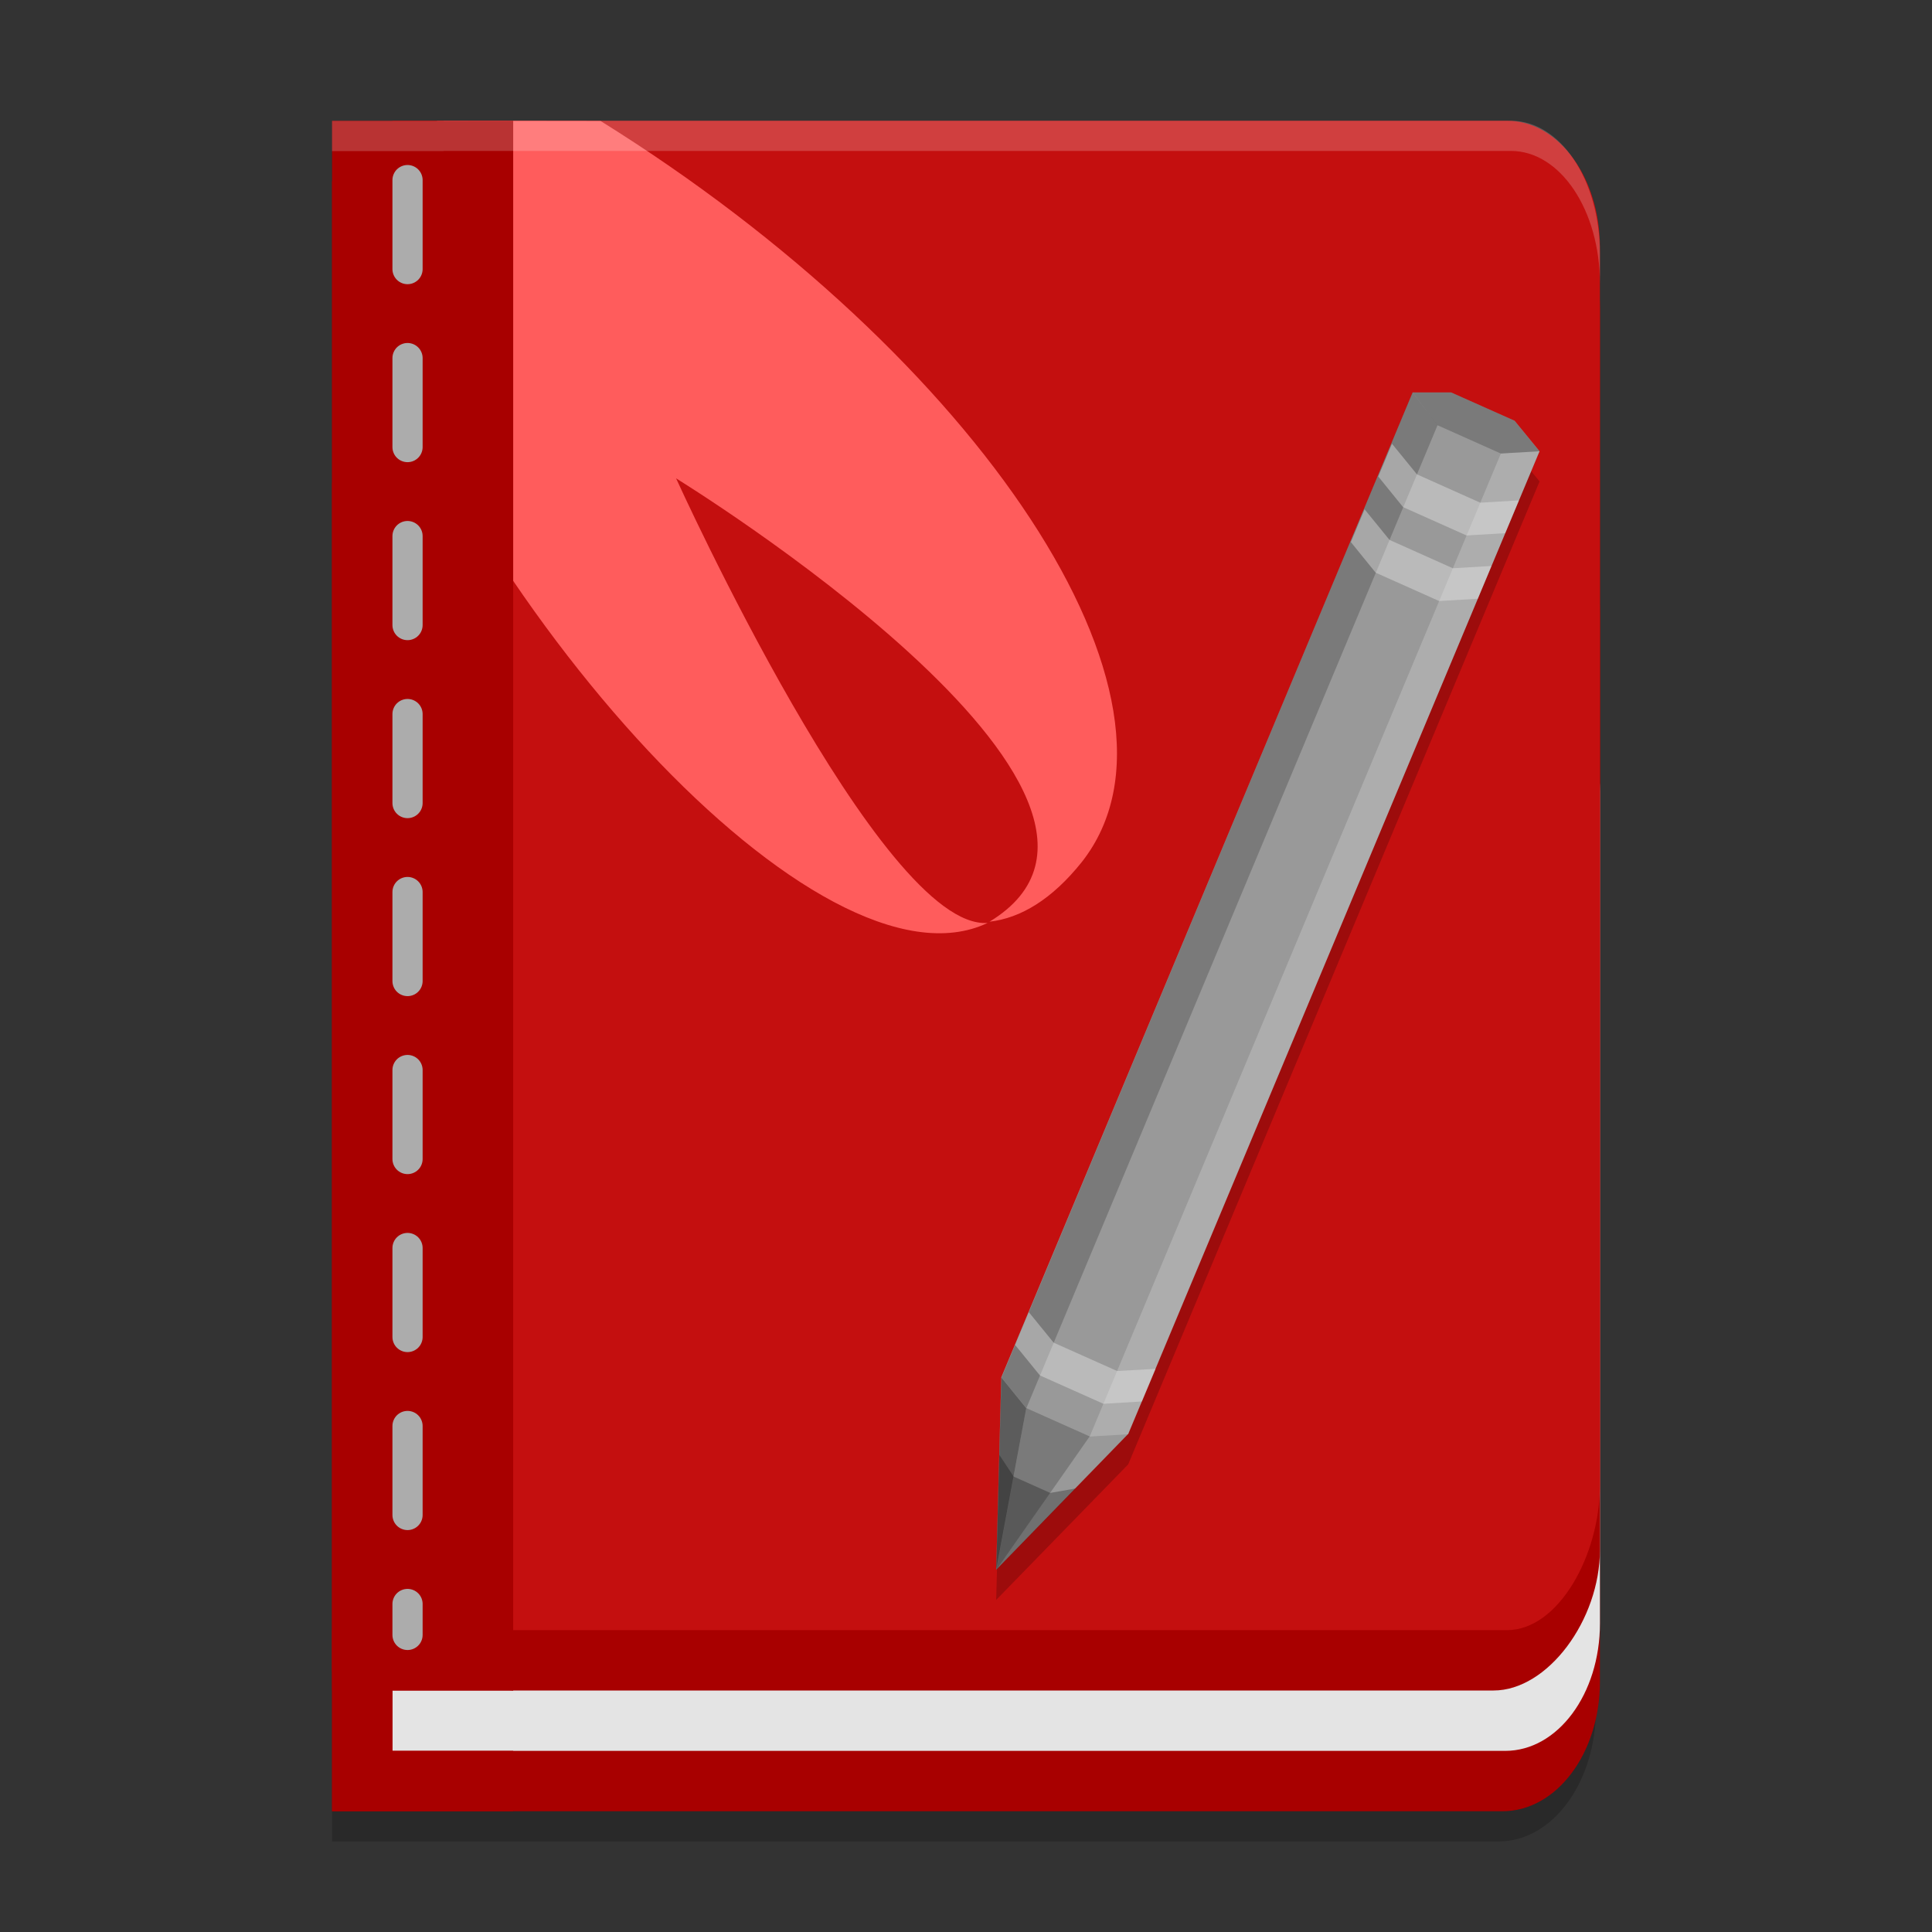 <svg width="64" height="64" version="1.1" xmlns="http://www.w3.org/2000/svg">
 <rect width="100%" height="100%" fill="#333333" stroke="none"/>
 <g>
  <path d="m14.82 5.006h-3.82v51.629l3.82 0.633zm-0.127-0.006v52.258h35.36c1.633 0 2.947-2.593 2.947-5.027v-42.838c0-2.434-1.314-4.394-2.947-4.394zm-3.693 10.991v45.009h38.647c1.784 0 3.221-1.96 3.221-4.394v-36.221c0-2.434-1.436-4.394-3.221-4.394z" style="opacity:.2"/>
  <g>
   <title>Book</title>
   <path d="m11 16v44h38.769c1.79 0 3.231-1.916 3.231-4.295v-35.409c0-2.38-1.441-4.296-3.231-4.296z" style="fill:#a80000"/>
   <path d="m13 22v36h36.863c1.738 0 3.137-1.882 3.137-4.22v-27.559c0-2.338-1.399-4.22-3.137-4.22z" style="fill:#e4e4e4"/>
   <path d="m11 6v50h38.476c1.79 0 3.524-2.33 3.524-4.666v-41.117c0-2.336-1.441-4.217-3.231-4.217z" style="fill:#a80000"/>
   <path d="m13 4v50h36.923c1.705 0 3.077-2.481 3.077-4.81v-40.986c0-2.329-1.372-4.204-3.077-4.204z" style="fill:#c40f0f"/>
   <path d="m14.485 4-3.111 4.079c3.994 12.176 15.841 25.12 21.342 22.494-3.526 0.261-10.319-14.726-10.319-14.726s17.186 10.56 10.383 14.685c1.034-0.117 2.075-0.746 3.059-1.98 4.202-5.346-3.419-16.753-15.945-24.545z" style="fill:#ff5c5c;stop-color:#000000"/>
   <path d="m17 4h-6v51.37l6 0.63z" style="fill:#a80000"/>
   <path d="m11 54v6h6v-2h-4v-2h4v-2z" style="fill:#a80000"/>
   <line x1="13.5" x2="13.5" y1="5.966" y2="54.159" stroke="#acacac" stroke-dasharray="40, 40" stroke-linecap="round" stroke-width=".51" style="stroke-dasharray:2.948;stroke-width:1"/>
  </g>
  <path d="M 48.071,14 46.795,14.072 33.169,46.632 33,53 37.373,48.509 51,15.948 50.174,14.938 Z" style="opacity:.2"/>
  <g>
   <title>Pen</title>
   <path d="M 48.071,13 H 46.795 L 33.169,45.624 33,52 37.373,47.5 51,14.948 50.174,13.938 Z" style="fill:#999999"/>
   <path d="m46.791 13-13.614 32.634 0.822 1.014 13.622-32.563z" fill-opacity=".2"/>
   <path d="m50.996 14.949-1.276 0.071-13.622 32.567 1.276-0.076z" fill="#ffffff" fill-opacity=".2"/>
   <path d="m33.995 46.644 2.102 0.939-3.093 4.42z" fill-opacity=".2"/>
   <path d="m33.173 45.634 0.822 1.014-0.995 5.354z" fill-opacity=".4"/>
   <path d="m48.071 13h-1.276l0.822 1.086 2.102 0.939 1.276-0.076-0.822-1.01z" fill-opacity=".2"/>
   <path d="m34.081 43.467-0.454 1.086 0.822 1.01 2.102 0.939 1.276-0.076 0.454-1.081-1.276 0.071-2.102-0.939zm12.03-28.768-0.454 1.086 0.822 1.014 2.102 0.939 1.28-0.076 0.454-1.086-1.28 0.076-2.098-0.939zm-0.908 2.172-0.454 1.086 0.822 1.014 2.102 0.939 1.28-0.076 0.454-1.086-1.28 0.076-2.098-0.939z" style="fill-opacity:.4;fill:#ececec"/>
   <path d="m35.626 49.308-0.835 0.147-1.211-0.541-0.476-0.72-0.1 3.808z" fill-opacity=".266"/>
  </g>
  <path d="m14.693 4v0.006h-3.693v1h3.693v-0.006h35.359c1.633 0 2.947 1.96 2.947 4.395v-1c0-2.434-1.315-4.395-2.947-4.395h-35.359z" style="fill:#ffffff;opacity:.2"/>
 </g>
</svg>
